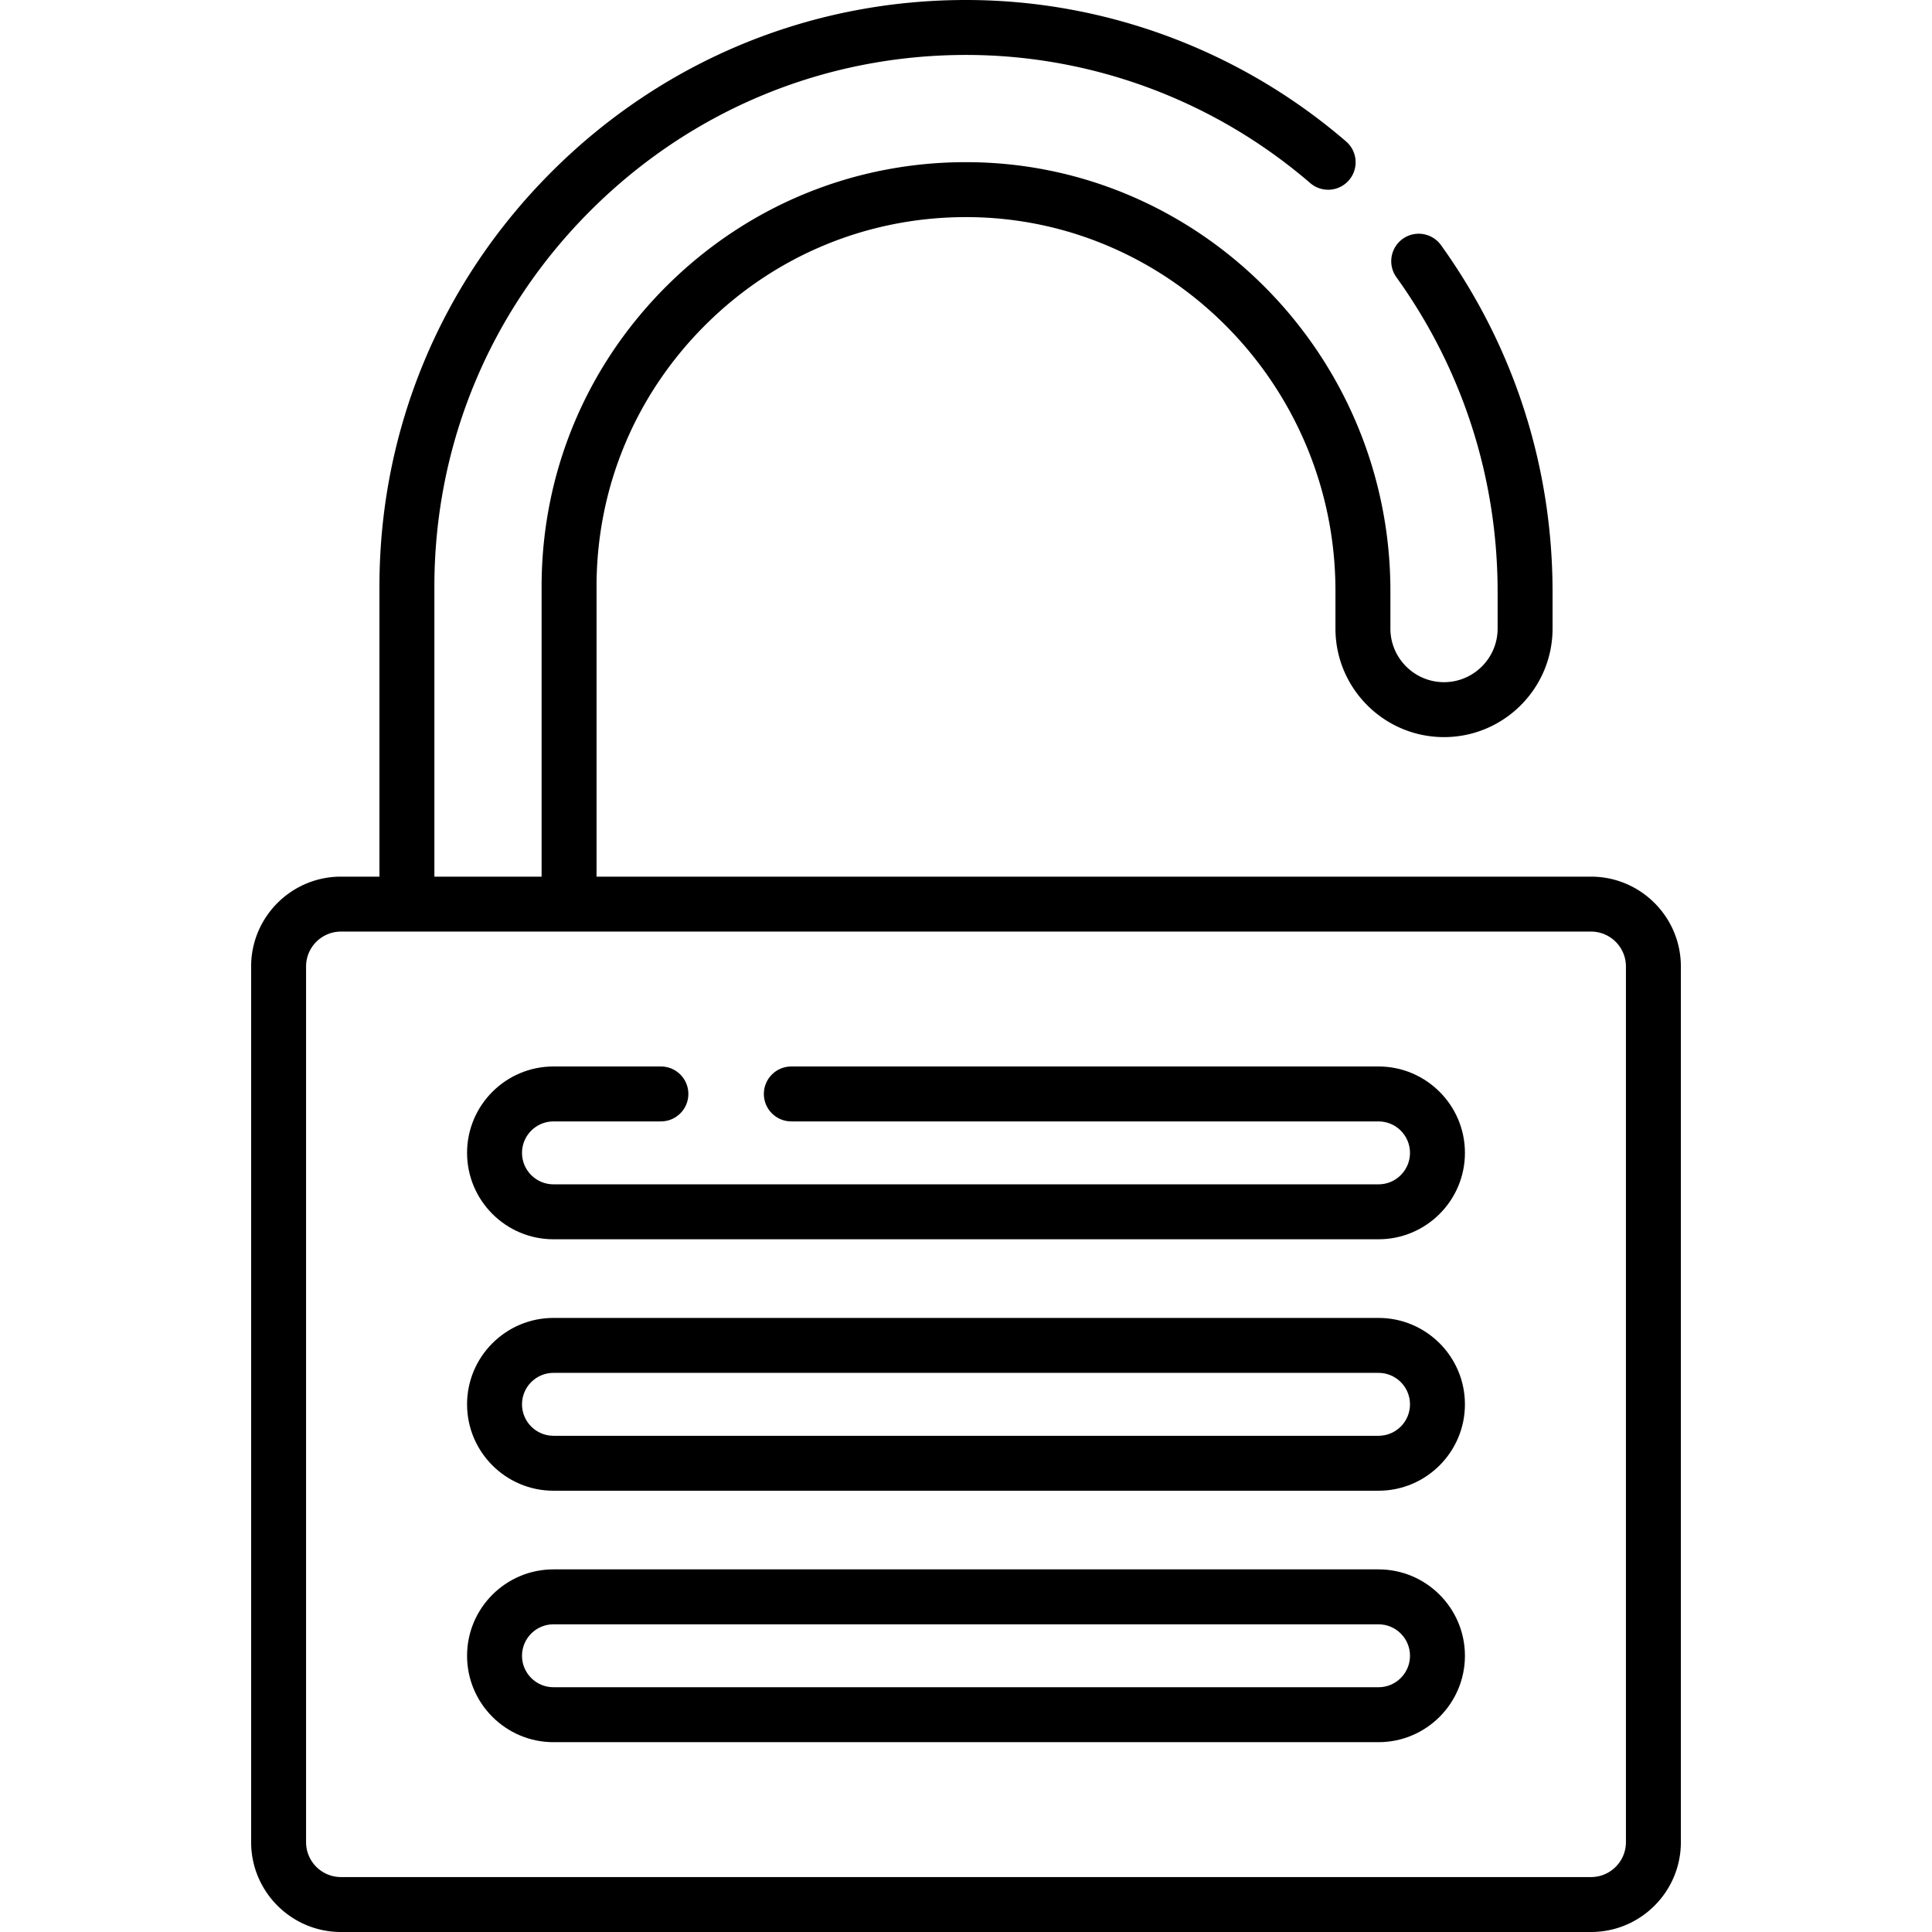 <svg xmlns="http://www.w3.org/2000/svg" viewBox="0 0 512 512"><path d="M421.644 232.321H158.09v-76.876c0-26.214 10.268-50.859 28.913-69.397 18.506-18.4 42.987-28.512 68.994-28.512l.576.002c53.672.307 97.337 44.748 97.337 99.065v9.972c0 15.862 12.905 28.767 28.767 28.767s28.768-12.905 28.768-28.767v-9.695c0-33.228-10.236-65.029-29.601-91.963a7.28 7.28 0 0 0-11.822 8.498c17.574 24.442 26.863 53.304 26.863 83.464v9.695c0 7.833-6.374 14.207-14.208 14.207-7.833 0-14.207-6.374-14.207-14.207v-9.972c0-62.299-50.159-113.271-111.813-113.624-30.094-.188-58.508 11.456-79.919 32.745-21.414 21.291-33.207 49.603-33.207 79.722v76.876h-28.415v-76.876c0-37.642 14.722-73.053 41.453-99.711C183.205 29.172 218.5 14.56 255.998 14.56l.403.001c33.272.093 65.541 12.165 90.863 33.992a7.28 7.28 0 0 0 9.506-11.028C328.817 13.431 293.186.104 256.441.001L255.996 0c-41.377 0-80.325 16.123-109.708 45.424-29.491 29.408-45.732 68.482-45.732 110.02v76.876h-10.2c-13.125 0-23.803 10.678-23.803 23.804v232.072c0 13.126 10.678 23.804 23.803 23.804h331.289c13.125 0 23.803-10.678 23.803-23.804V256.124c-.001-13.125-10.679-23.803-23.804-23.803zm9.244 255.875h-.001c0 5.097-4.146 9.244-9.243 9.244H90.356c-5.097 0-9.243-4.147-9.243-9.244V256.124c0-5.097 4.146-9.244 9.243-9.244h331.289c5.097 0 9.243 4.147 9.243 9.244v232.072z"/><path d="M365.324 282.626H209.707c-4.021 0-7.28 3.259-7.28 7.28s3.259 7.28 7.28 7.28h155.618c4.598 0 8.339 3.74 8.339 8.338s-3.74 8.339-8.339 8.339h-218.65c-4.598 0-8.339-3.74-8.339-8.339 0-4.597 3.74-8.338 8.339-8.338h28.471c4.021 0 7.28-3.259 7.28-7.28s-3.259-7.28-7.28-7.28h-28.471c-12.626 0-22.898 10.271-22.898 22.897 0 12.626 10.272 22.898 22.898 22.898h218.65c12.626 0 22.898-10.272 22.898-22.898s-10.273-22.897-22.899-22.897zM365.324 349.262h-218.65c-12.626 0-22.898 10.272-22.898 22.898s10.272 22.897 22.898 22.897h218.65c12.626 0 22.898-10.271 22.898-22.897.001-12.625-10.272-22.898-22.898-22.898zm0 31.236h-218.65c-4.598 0-8.339-3.74-8.339-8.338s3.74-8.339 8.339-8.339h218.65c4.598 0 8.339 3.74 8.339 8.339 0 4.598-3.74 8.338-8.339 8.338zM365.324 415.9h-218.65c-12.626 0-22.898 10.271-22.898 22.897 0 12.626 10.272 22.897 22.898 22.897h218.65c12.626 0 22.898-10.271 22.898-22.897.001-12.626-10.272-22.897-22.898-22.897zm0 31.235h-218.65c-4.598 0-8.339-3.74-8.339-8.338s3.74-8.338 8.339-8.338h218.65c4.598 0 8.339 3.74 8.339 8.338s-3.74 8.338-8.339 8.338z"/></svg>